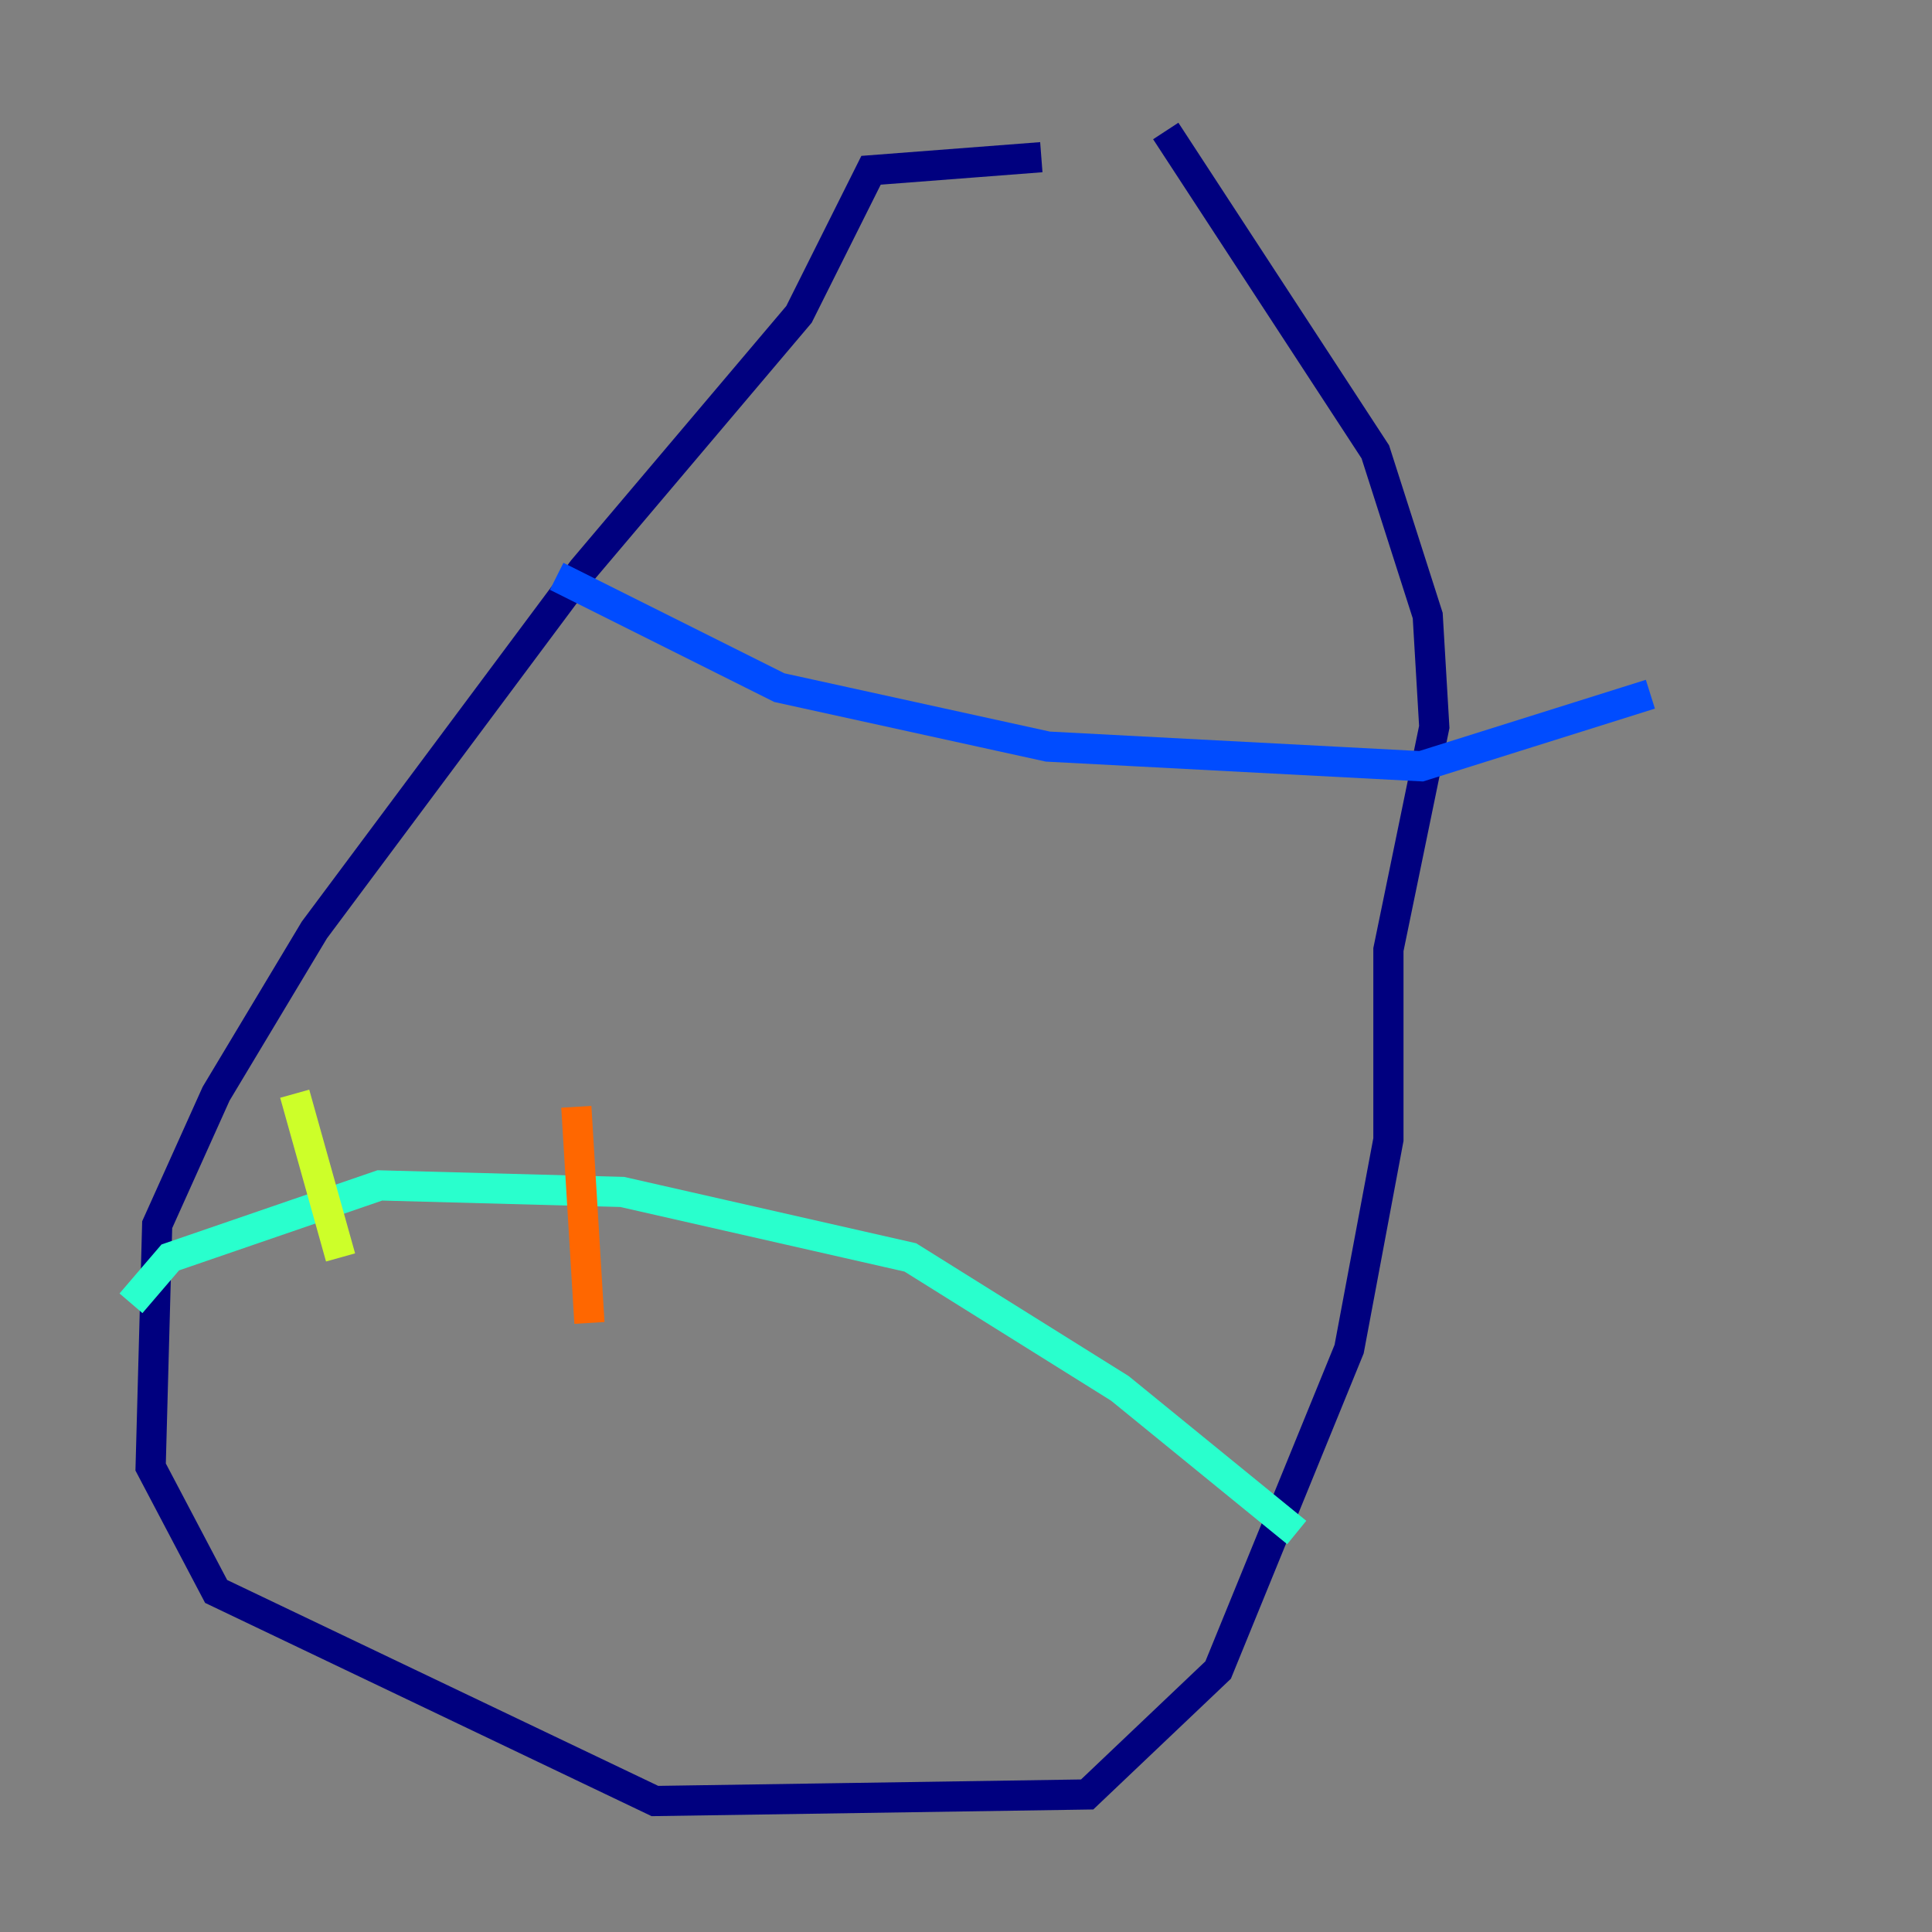 <?xml version="1.0" encoding="utf-8" ?>
<svg baseProfile="tiny" height="128" version="1.2" viewBox="0,0,128,128" width="128" xmlns="http://www.w3.org/2000/svg" xmlns:ev="http://www.w3.org/2001/xml-events" xmlns:xlink="http://www.w3.org/1999/xlink"><rect x="0" y="0" width="128" height="128" fill="#808080" stroke="none"/><defs /><polyline fill="none" points="68.99,10.414 57.709,11.281 52.936,20.827 38.617,37.749 20.827,61.614 14.319,72.461 10.414,81.139 9.98,97.193 14.319,105.437 43.39,119.322 72.027,118.888 80.705,110.644 89.383,89.383 91.986,75.498 91.986,62.915 95.024,48.163 94.59,40.786 91.119,29.939 77.234,8.678" stroke="#00007f" stroke-width="2" /><polyline fill="none" points="36.881,38.183 51.634,45.559 69.424,49.464 94.156,50.766 109.342,45.993" stroke="#004cff" stroke-width="2" /><polyline fill="none" points="8.678,86.346 11.281,83.308 25.166,78.536 41.22,78.969 60.312,83.308 74.197,91.986 85.912,101.532" stroke="#29ffcd" stroke-width="2" /><polyline fill="none" points="19.525,72.461 22.563,83.308" stroke="#cdff29" stroke-width="2" /><polyline fill="none" points="38.183,73.329 39.051,87.647" stroke="#ff6700" stroke-width="2" /><polyline fill="none" points="69.858,78.969 69.858,78.969" stroke="#7f0000" stroke-width="2" /></svg>
